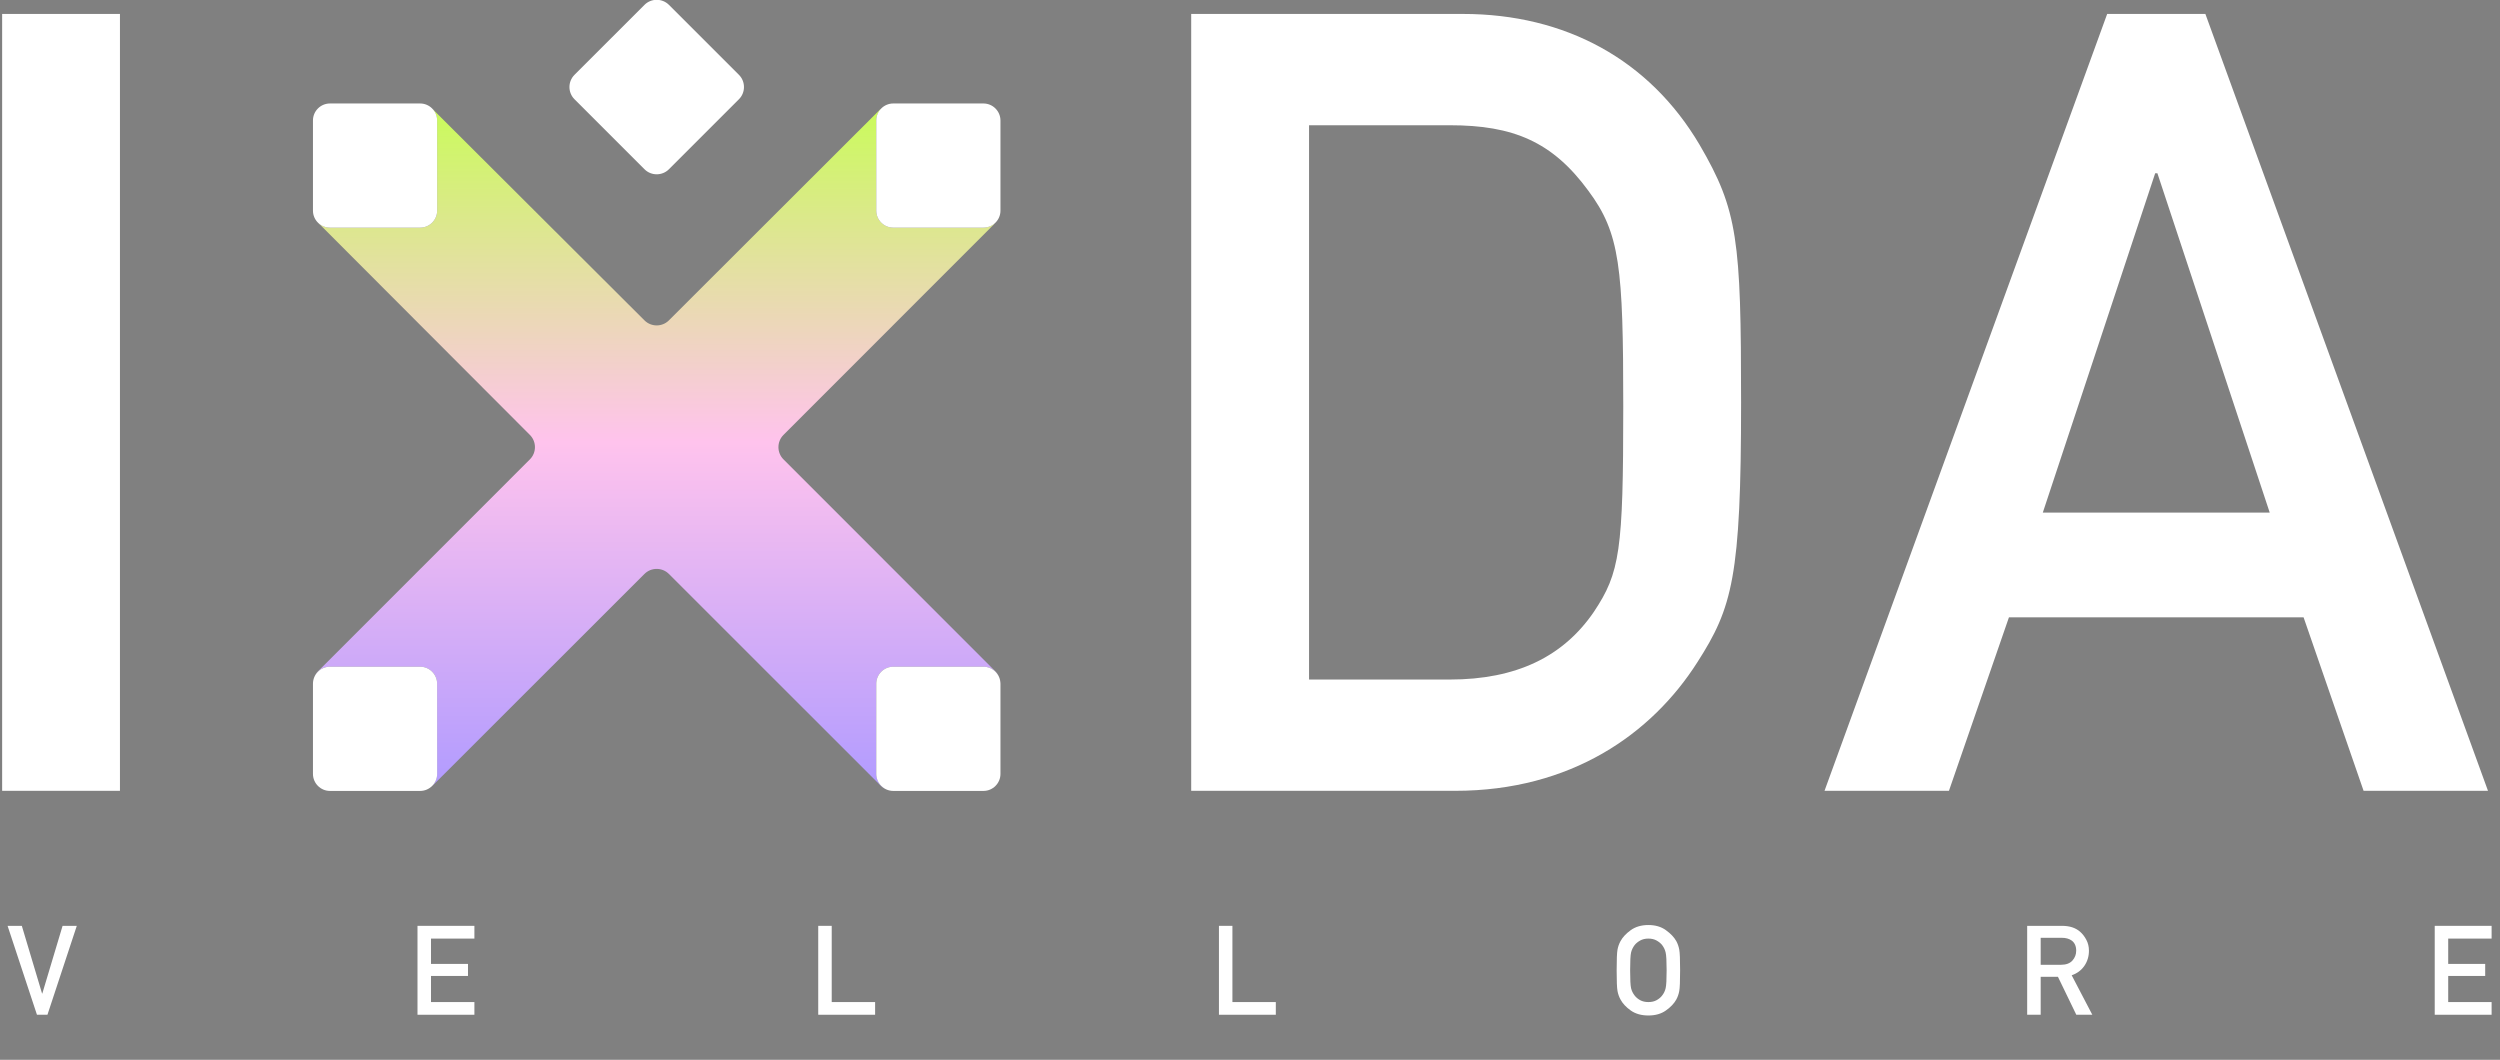 <svg width="92" height="39" viewBox="0 0 92 39" fill="none" xmlns="http://www.w3.org/2000/svg">
<rect x="0" y="0" width="92" height="39" fill="#808080" stroke="none"/>
<g clip-path="url(#clip0_835_6513)">
<path d="M0.079 0.513H4.414V29.102H0.079V0.513Z" fill="white"/>
<path d="M43.836 0.513H53.835C57.608 0.513 60.701 2.2 62.547 5.332C63.953 7.741 64.072 8.826 64.072 14.808C64.072 21.233 63.751 22.359 62.466 24.366C60.782 27.015 57.809 29.102 53.553 29.102H43.836V0.513ZM48.173 25.007H53.352C55.801 25.007 57.528 24.165 58.653 22.518C59.616 21.074 59.736 20.269 59.736 14.969C59.736 9.829 59.617 8.585 58.451 7.019C57.126 5.21 55.681 4.609 53.352 4.609H48.173V25.007Z" fill="white"/>
<path d="M84.772 22.718H73.929L71.721 29.102H67.142L77.544 0.513H81.158L91.558 29.102H86.98L84.772 22.718ZM83.526 18.864L79.392 6.375H79.311L75.175 18.864H83.526Z" fill="white"/>
<path d="M24.616 6.229C24.369 6.476 23.964 6.476 23.718 6.229L21.141 3.652C20.894 3.406 20.894 3.001 21.141 2.754L23.718 0.178C23.964 -0.068 24.369 -0.068 24.616 0.178L27.193 2.754C27.44 3.001 27.44 3.406 27.193 3.652L24.616 6.229Z" fill="white"/>
<path d="M15.099 29.105C15.2 29.105 15.29 29.106 15.375 29.105H15.099Z" fill="url(#paint0_linear_835_6513)"/>
<path d="M32.546 3.913C32.556 3.907 32.566 3.898 32.576 3.892C32.566 3.898 32.556 3.907 32.546 3.913Z" fill="url(#paint1_linear_835_6513)"/>
<path d="M15.627 29.071C15.587 29.083 15.546 29.093 15.502 29.097C15.545 29.093 15.587 29.082 15.627 29.071Z" fill="url(#paint2_linear_835_6513)"/>
<path d="M11.532 7.825C11.534 7.838 11.537 7.852 11.54 7.865C11.537 7.852 11.533 7.838 11.532 7.825Z" fill="url(#paint3_linear_835_6513)"/>
<path d="M11.517 25.224C11.515 25.309 11.517 25.4 11.517 25.501V25.224Z" fill="url(#paint4_linear_835_6513)"/>
<path d="M32.65 29.06C32.716 29.083 32.785 29.098 32.858 29.102C32.784 29.1 32.715 29.085 32.65 29.06Z" fill="url(#paint5_linear_835_6513)"/>
<path d="M15.899 28.925C15.849 28.973 15.79 29.01 15.727 29.041C15.785 29.015 15.842 28.975 15.899 28.925Z" fill="url(#paint6_linear_835_6513)"/>
<path d="M36.817 25.183V25.524C36.817 25.396 36.82 25.286 36.817 25.183Z" fill="url(#paint7_linear_835_6513)"/>
<path d="M33.234 29.105H32.916C33.013 29.107 33.116 29.105 33.234 29.105Z" fill="url(#paint8_linear_835_6513)"/>
<path d="M32.247 28.48V25.16C32.247 24.816 32.529 24.535 32.873 24.535H36.192C36.449 24.535 36.671 24.693 36.767 24.917C36.737 24.844 36.695 24.771 36.622 24.698L28.831 16.904C28.585 16.657 28.585 16.253 28.831 16.006L36.562 8.271C36.581 8.252 36.591 8.231 36.608 8.21C36.497 8.311 36.353 8.377 36.192 8.377H32.872C32.529 8.377 32.247 8.095 32.247 7.752V4.431C32.247 4.266 32.315 4.118 32.42 4.006C32.408 4.017 32.395 4.021 32.383 4.033L24.615 11.79C24.368 12.037 23.964 12.037 23.717 11.79L15.945 4.039C15.939 4.032 15.931 4.029 15.924 4.023C16.021 4.134 16.085 4.274 16.086 4.431L16.087 7.752C16.087 8.095 15.805 8.377 15.462 8.377H12.142C11.979 8.377 11.833 8.31 11.722 8.208C11.727 8.213 11.729 8.219 11.734 8.224L19.501 16.006C19.748 16.253 19.748 16.657 19.501 16.904L11.718 24.688C11.646 24.761 11.603 24.834 11.572 24.908C11.67 24.689 11.888 24.535 12.142 24.535H15.461C15.805 24.535 16.085 24.816 16.086 25.16L16.086 28.48C16.087 28.651 16.016 28.807 15.904 28.92C15.914 28.91 15.925 28.907 15.936 28.896L23.716 21.121C23.964 20.874 24.368 20.874 24.615 21.121L32.403 28.906C32.476 28.98 32.549 29.022 32.624 29.052C32.404 28.956 32.247 28.735 32.247 28.48Z" fill="url(#paint9_linear_835_6513)"/>
<path d="M36.767 24.918C36.798 24.991 36.814 25.07 36.815 25.153C36.811 25.071 36.797 24.992 36.767 24.918Z" fill="url(#paint10_linear_835_6513)"/>
<path d="M11.559 24.955C11.54 25.014 11.526 25.074 11.522 25.138C11.524 25.074 11.539 25.013 11.559 24.955Z" fill="url(#paint11_linear_835_6513)"/>
<path d="M15.461 3.808H12.142C11.798 3.808 11.517 4.089 11.517 4.432V7.753C11.517 8.096 11.798 8.377 12.142 8.377H15.462C15.805 8.377 16.087 8.096 16.087 7.753L16.086 4.432C16.085 4.089 15.805 3.808 15.461 3.808Z" fill="white"/>
<path d="M36.191 3.808H32.872C32.528 3.808 32.247 4.089 32.247 4.432V7.753C32.247 8.096 32.528 8.377 32.872 8.377H36.192C36.536 8.377 36.817 8.096 36.817 7.753V4.432C36.815 4.089 36.535 3.808 36.191 3.808Z" fill="white"/>
<path d="M15.461 24.535H12.142C11.798 24.535 11.517 24.817 11.517 25.16V28.481C11.517 28.824 11.798 29.106 12.142 29.106H15.462C15.805 29.106 16.087 28.824 16.087 28.481L16.086 25.16C16.085 24.817 15.805 24.535 15.461 24.535Z" fill="white"/>
<path d="M36.191 24.535H32.872C32.528 24.535 32.247 24.817 32.247 25.16V28.481C32.247 28.824 32.528 29.106 32.872 29.106H36.192C36.536 29.106 36.817 28.824 36.817 28.481V25.16C36.815 24.817 36.535 24.535 36.191 24.535Z" fill="white"/>
<path d="M1.36 37.343L0.279 34.071H0.803L1.548 36.562H1.557L2.303 34.071H2.826L1.746 37.343H1.36Z" fill="white"/>
<path d="M15.364 37.343V34.071H17.458V34.54H15.861V35.472H17.222V35.915H15.861V36.876H17.458V37.343H15.364Z" fill="white"/>
<path d="M30.111 37.343V34.071H30.607V36.876H32.204V37.343H30.111Z" fill="white"/>
<path d="M44.857 37.343V34.071H45.353V36.876H46.95V37.343H44.857Z" fill="white"/>
<path d="M59.493 35.708C59.493 35.314 59.503 35.06 59.524 34.947C59.545 34.833 59.583 34.728 59.636 34.632C59.713 34.49 59.838 34.356 60.011 34.23C60.187 34.104 60.403 34.041 60.661 34.041C60.917 34.041 61.132 34.104 61.305 34.23C61.48 34.356 61.608 34.49 61.687 34.632C61.739 34.728 61.776 34.833 61.797 34.947C61.818 35.06 61.828 35.314 61.828 35.708C61.828 36.102 61.818 36.356 61.797 36.469C61.776 36.583 61.739 36.688 61.687 36.784C61.608 36.928 61.48 37.062 61.305 37.186C61.132 37.309 60.917 37.37 60.661 37.37C60.403 37.37 60.187 37.309 60.011 37.186C59.838 37.062 59.713 36.928 59.636 36.784C59.583 36.688 59.545 36.583 59.524 36.469C59.503 36.356 59.493 36.102 59.493 35.708ZM59.989 35.708C59.989 36.045 60 36.264 60.023 36.364C60.047 36.464 60.091 36.555 60.155 36.636C60.205 36.702 60.272 36.758 60.357 36.806C60.443 36.853 60.544 36.876 60.661 36.876C60.777 36.876 60.879 36.853 60.964 36.806C61.049 36.758 61.117 36.702 61.166 36.636C61.23 36.555 61.274 36.464 61.296 36.364C61.32 36.264 61.332 36.045 61.332 35.708C61.332 35.373 61.32 35.155 61.296 35.054C61.274 34.954 61.23 34.862 61.166 34.778C61.117 34.715 61.049 34.66 60.964 34.612C60.879 34.564 60.777 34.54 60.661 34.54C60.544 34.54 60.443 34.564 60.357 34.612C60.272 34.66 60.205 34.715 60.155 34.778C60.091 34.862 60.047 34.954 60.023 35.054C60 35.155 59.989 35.373 59.989 35.708Z" fill="white"/>
<path d="M75.097 34.511V35.504H75.847C76.032 35.504 76.172 35.452 76.265 35.349C76.358 35.245 76.404 35.124 76.404 34.985C76.404 34.819 76.349 34.694 76.238 34.612C76.145 34.545 76.024 34.511 75.876 34.511H75.097ZM74.6 37.343V34.071H75.881C76.161 34.071 76.382 34.143 76.545 34.286C76.637 34.366 76.714 34.465 76.777 34.585C76.841 34.705 76.873 34.838 76.873 34.985C76.873 35.196 76.816 35.383 76.703 35.546C76.59 35.708 76.435 35.823 76.238 35.89L76.997 37.343H76.408L75.732 35.946H75.097V37.343H74.6Z" fill="white"/>
<path d="M89.598 37.343V34.071H91.691V34.54H90.094V35.472H91.455V35.915H90.094V36.876H91.691V37.343H89.598Z" fill="white"/>
</g>
<defs>
<linearGradient id="paint0_linear_835_6513" x1="15.237" y1="29.105" x2="15.237" y2="29.105" gradientUnits="userSpaceOnUse">
<stop stop-color="#FF4848"/>
<stop offset="0.269" stop-color="#2C4CBE"/>
<stop offset="0.571" stop-color="#57176D"/>
<stop offset="1" stop-color="#7E174F" stop-opacity="0.89"/>
</linearGradient>
<linearGradient id="paint1_linear_835_6513" x1="32.561" y1="3.892" x2="32.561" y2="3.913" gradientUnits="userSpaceOnUse">
<stop stop-color="#FF4848"/>
<stop offset="0.269" stop-color="#2C4CBE"/>
<stop offset="0.571" stop-color="#57176D"/>
<stop offset="1" stop-color="#7E174F" stop-opacity="0.89"/>
</linearGradient>
<linearGradient id="paint2_linear_835_6513" x1="15.565" y1="29.071" x2="15.565" y2="29.097" gradientUnits="userSpaceOnUse">
<stop stop-color="#FF4848"/>
<stop offset="0.269" stop-color="#2C4CBE"/>
<stop offset="0.571" stop-color="#57176D"/>
<stop offset="1" stop-color="#7E174F" stop-opacity="0.89"/>
</linearGradient>
<linearGradient id="paint3_linear_835_6513" x1="11.536" y1="7.825" x2="11.536" y2="7.865" gradientUnits="userSpaceOnUse">
<stop stop-color="#FF4848"/>
<stop offset="0.269" stop-color="#2C4CBE"/>
<stop offset="0.571" stop-color="#57176D"/>
<stop offset="1" stop-color="#7E174F" stop-opacity="0.89"/>
</linearGradient>
<linearGradient id="paint4_linear_835_6513" x1="11.517" y1="25.224" x2="11.517" y2="25.501" gradientUnits="userSpaceOnUse">
<stop stop-color="#FF4848"/>
<stop offset="0.269" stop-color="#2C4CBE"/>
<stop offset="0.571" stop-color="#57176D"/>
<stop offset="1" stop-color="#7E174F" stop-opacity="0.89"/>
</linearGradient>
<linearGradient id="paint5_linear_835_6513" x1="32.754" y1="29.06" x2="32.754" y2="29.102" gradientUnits="userSpaceOnUse">
<stop stop-color="#FF4848"/>
<stop offset="0.269" stop-color="#2C4CBE"/>
<stop offset="0.571" stop-color="#57176D"/>
<stop offset="1" stop-color="#7E174F" stop-opacity="0.89"/>
</linearGradient>
<linearGradient id="paint6_linear_835_6513" x1="15.813" y1="28.925" x2="15.813" y2="29.041" gradientUnits="userSpaceOnUse">
<stop stop-color="#FF4848"/>
<stop offset="0.269" stop-color="#2C4CBE"/>
<stop offset="0.571" stop-color="#57176D"/>
<stop offset="1" stop-color="#7E174F" stop-opacity="0.89"/>
</linearGradient>
<linearGradient id="paint7_linear_835_6513" x1="36.818" y1="25.183" x2="36.818" y2="25.524" gradientUnits="userSpaceOnUse">
<stop stop-color="#FF4848"/>
<stop offset="0.269" stop-color="#2C4CBE"/>
<stop offset="0.571" stop-color="#57176D"/>
<stop offset="1" stop-color="#7E174F" stop-opacity="0.89"/>
</linearGradient>
<linearGradient id="paint8_linear_835_6513" x1="33.075" y1="29.105" x2="33.075" y2="29.106" gradientUnits="userSpaceOnUse">
<stop stop-color="#FF4848"/>
<stop offset="0.269" stop-color="#2C4CBE"/>
<stop offset="0.571" stop-color="#57176D"/>
<stop offset="1" stop-color="#7E174F" stop-opacity="0.89"/>
</linearGradient>
<linearGradient id="paint9_linear_835_6513" x1="24.169" y1="4.006" x2="24.169" y2="29.052" gradientUnits="userSpaceOnUse">
<stop stop-color="#CAFB5B"/>
<stop offset="0.49" stop-color="#FFC3ED"/>
<stop offset="1" stop-color="#B19BFF"/>
</linearGradient>
<linearGradient id="paint10_linear_835_6513" x1="36.791" y1="24.918" x2="36.791" y2="25.153" gradientUnits="userSpaceOnUse">
<stop stop-color="#FF4848"/>
<stop offset="0.269" stop-color="#2C4CBE"/>
<stop offset="0.571" stop-color="#57176D"/>
<stop offset="1" stop-color="#7E174F" stop-opacity="0.89"/>
</linearGradient>
<linearGradient id="paint11_linear_835_6513" x1="11.54" y1="24.955" x2="11.54" y2="25.138" gradientUnits="userSpaceOnUse">
<stop stop-color="#FF4848"/>
<stop offset="0.269" stop-color="#2C4CBE"/>
<stop offset="0.571" stop-color="#57176D"/>
<stop offset="1" stop-color="#7E174F" stop-opacity="0.89"/>
</linearGradient>
<clipPath id="clip0_835_6513">
<rect width="92" height="38.423" fill="white"/>
</clipPath>
</defs>
</svg>
